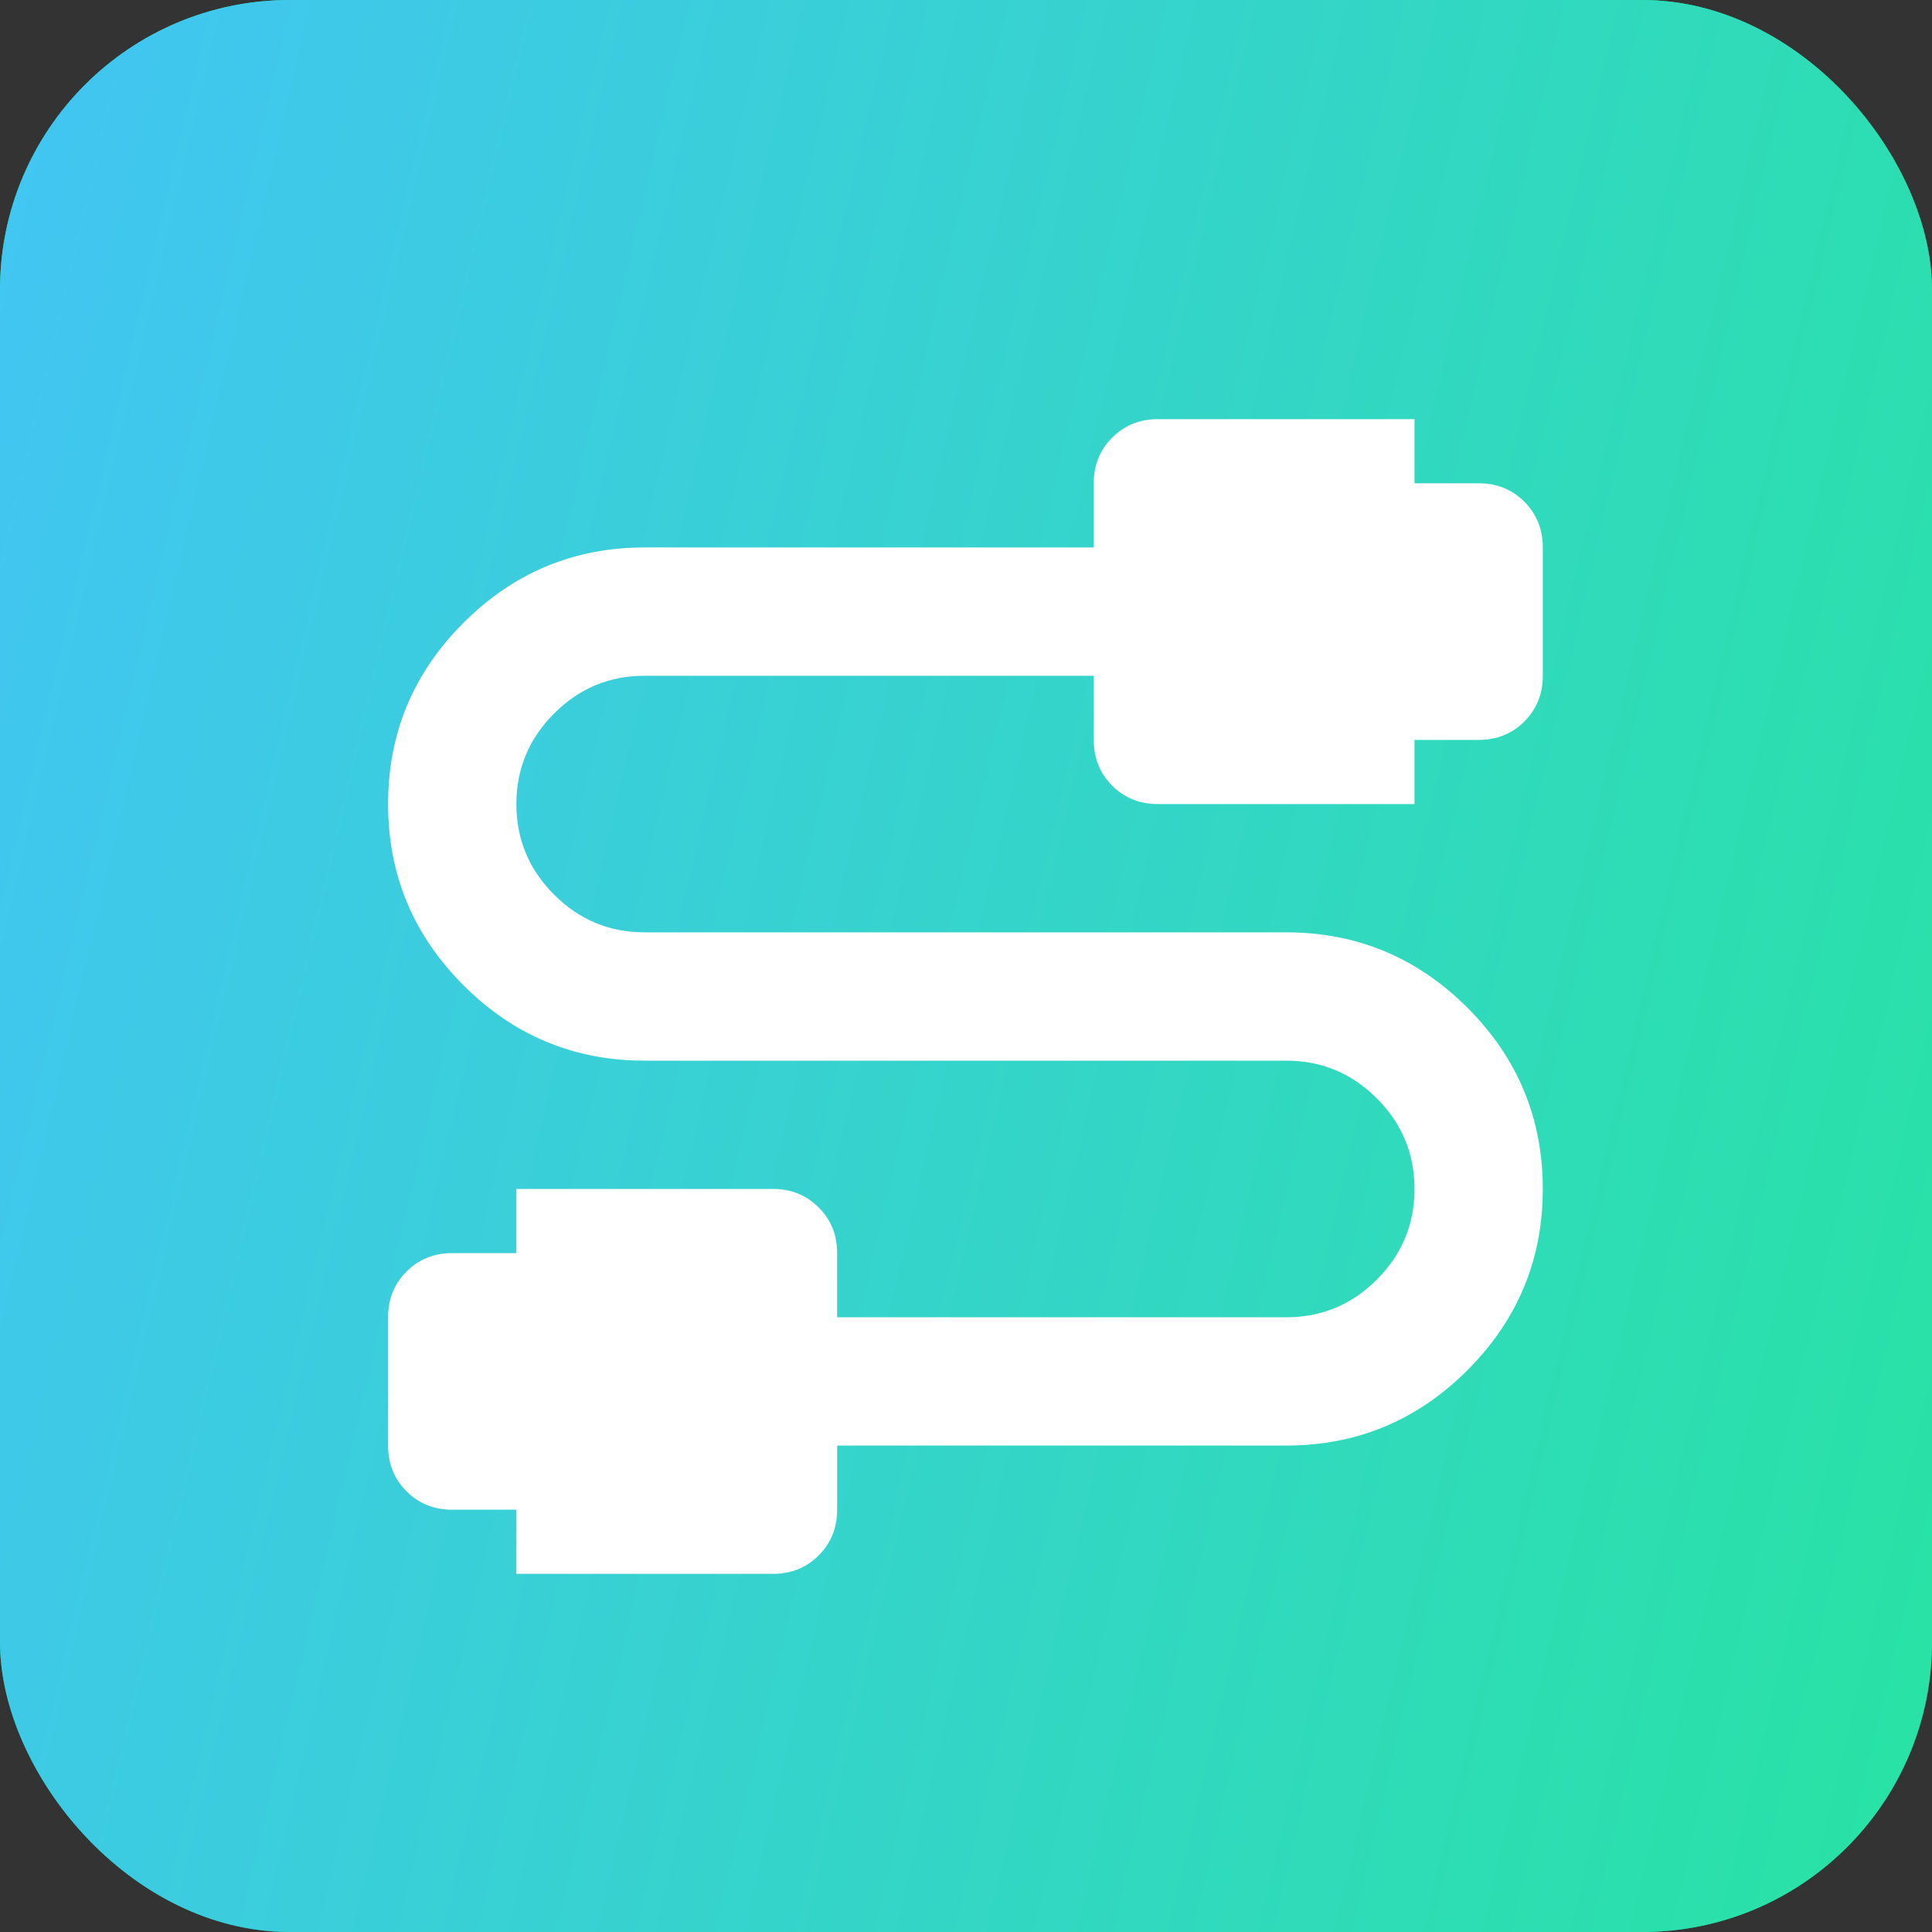 <svg width="40" height="40" viewBox="0 0 40 40" fill="none" xmlns="http://www.w3.org/2000/svg">
<rect x="0" y="0" width="40" height="40" fill="#333333" stroke="none"/>
<rect width="40" height="40" rx="6" fill="url(#paint0_linear_1001_1984)"/>
<rect width="40" height="40" rx="6" fill="url(#paint1_linear_1001_1984)"/>
<mask id="mask0_1001_1984" style="mask-type:alpha" maskUnits="userSpaceOnUse" x="3" y="6" width="34" height="30">
<rect x="3.889" y="6.131" width="32.216" height="28.994" fill="#D9D9D9"/>
</mask>
<g mask="url(#mask0_1001_1984)">
<path d="M31.942 11.334C31.942 10.958 31.815 10.643 31.56 10.387C31.306 10.133 30.99 10.006 30.614 10.006L29.286 10.006L29.286 8.678L23.973 8.678C23.597 8.678 23.281 8.806 23.026 9.061C22.772 9.315 22.645 9.63 22.645 10.006L22.645 11.334L13.348 11.334C11.887 11.334 10.636 11.855 9.596 12.895C8.555 13.935 8.035 15.186 8.035 16.647C8.035 18.108 8.555 19.359 9.596 20.399C10.636 21.44 11.887 21.96 13.348 21.96L26.63 21.96C27.36 21.96 27.986 22.22 28.506 22.741C29.026 23.261 29.286 23.886 29.286 24.616C29.286 25.347 29.026 25.972 28.506 26.493C27.986 27.013 27.36 27.273 26.63 27.273L17.332 27.273L17.332 25.944C17.332 25.568 17.205 25.253 16.95 24.999C16.696 24.744 16.381 24.616 16.004 24.616L10.691 24.616L10.691 25.944L9.363 25.944C8.987 25.944 8.671 26.072 8.416 26.327C8.162 26.581 8.035 26.896 8.035 27.273L8.035 29.929C8.035 30.305 8.162 30.62 8.416 30.875C8.671 31.13 8.987 31.257 9.363 31.257L10.691 31.257L10.691 32.585L16.004 32.585C16.381 32.585 16.696 32.458 16.95 32.203C17.205 31.948 17.332 31.633 17.332 31.257L17.332 29.929L26.63 29.929C28.09 29.929 29.341 29.409 30.382 28.368C31.422 27.328 31.942 26.077 31.942 24.616C31.942 23.155 31.422 21.904 30.382 20.864C29.341 19.824 28.09 19.303 26.63 19.303L13.348 19.303C12.617 19.303 11.992 19.044 11.473 18.524C10.952 18.003 10.691 17.378 10.691 16.647C10.691 15.917 10.952 15.291 11.473 14.772C11.992 14.251 12.617 13.991 13.348 13.991L22.645 13.991L22.645 15.319C22.645 15.695 22.772 16.011 23.026 16.266C23.281 16.52 23.597 16.647 23.973 16.647L29.286 16.647L29.286 15.319L30.614 15.319C30.99 15.319 31.306 15.192 31.56 14.938C31.815 14.683 31.942 14.367 31.942 13.991L31.942 11.334Z" fill="white"/>
</g>
<defs>
<linearGradient id="paint0_linear_1001_1984" x1="4.438" y1="-10.527" x2="20.227" y2="57.122" gradientUnits="userSpaceOnUse">
<stop stop-color="#17E180"/>
<stop offset="1" stop-color="#009883"/>
</linearGradient>
<linearGradient id="paint1_linear_1001_1984" x1="-2.977" y1="-2.576" x2="49.104" y2="9.612" gradientUnits="userSpaceOnUse">
<stop offset="0.01" stop-color="#44C3F9"/>
<stop offset="1" stop-color="#27E4A0"/>
</linearGradient>
</defs>
</svg>
